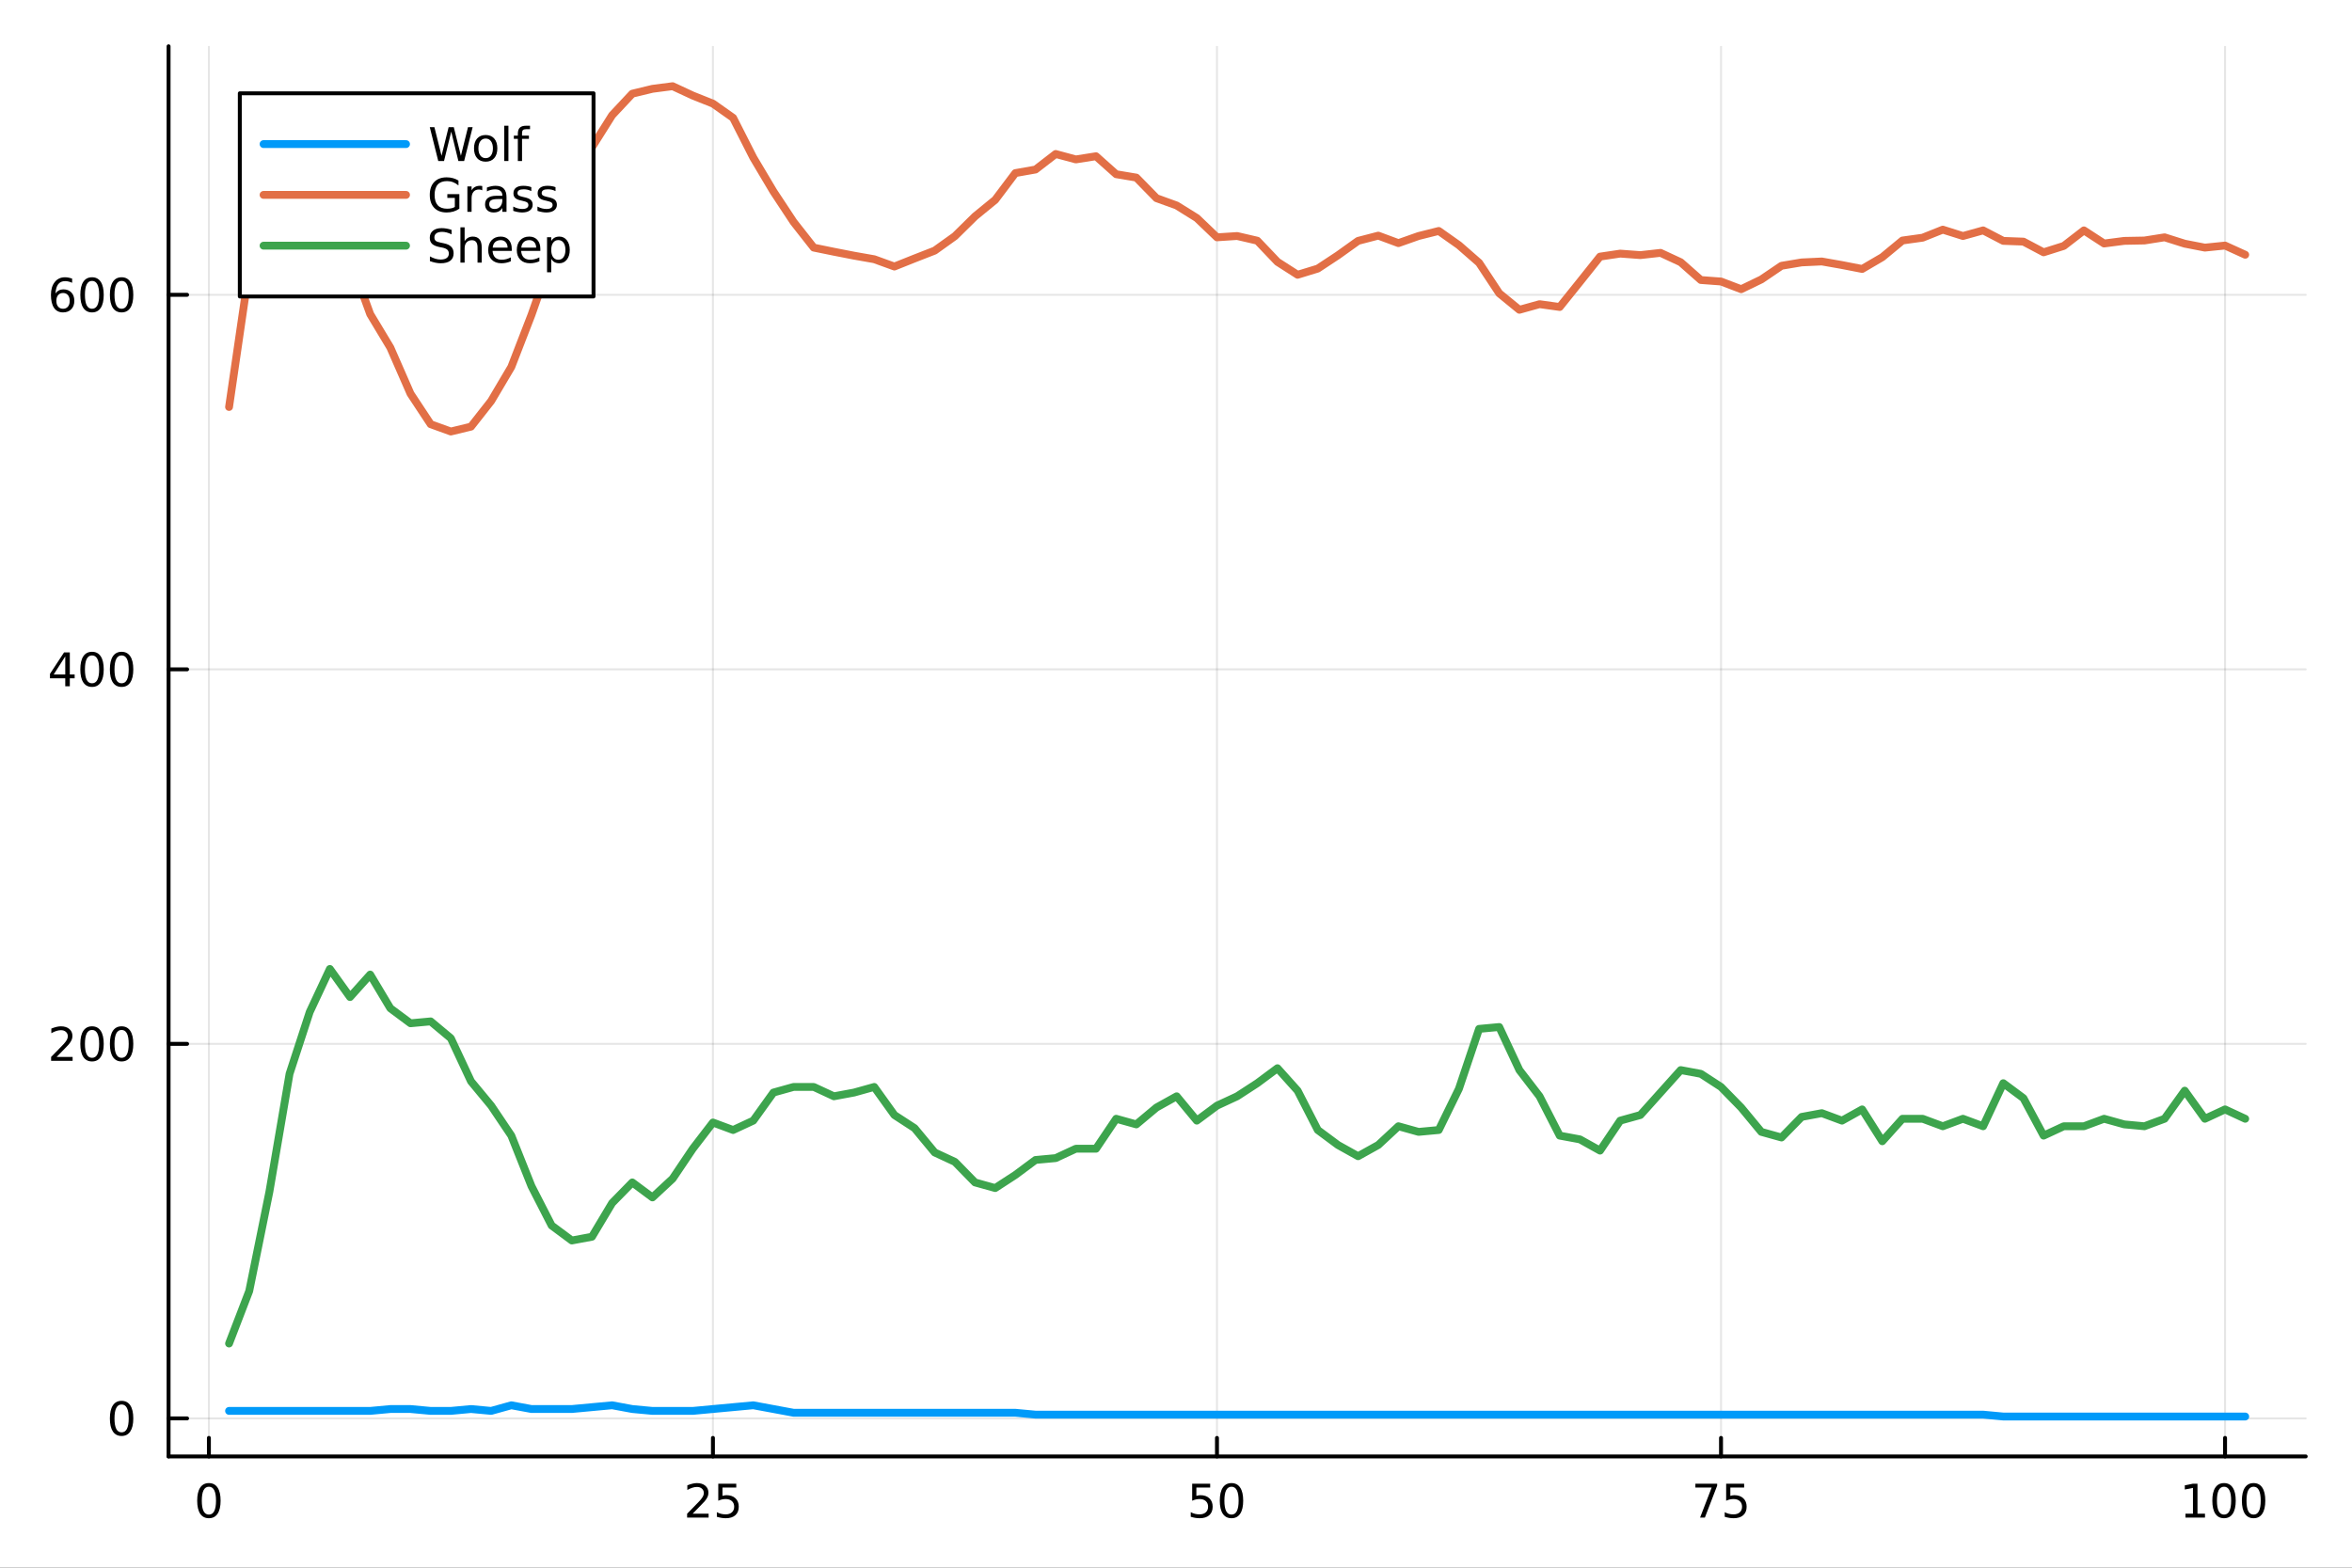 <?xml version="1.0" encoding="utf-8"?>
<svg xmlns="http://www.w3.org/2000/svg" xmlns:xlink="http://www.w3.org/1999/xlink" width="600" height="400" viewBox="0 0 2400 1600">
<rect x="0" y="0" width="2400" height="1600" fill="#333333" stroke="none"/>
<defs>
  <clipPath id="clip020">
    <rect x="0" y="0" width="2400" height="1600"/>
  </clipPath>
</defs>
<path clip-path="url(#clip020)" d="M0 1600 L2400 1600 L2400 0 L0 0  Z" fill="#ffffff" fill-rule="evenodd" fill-opacity="1"/>
<defs>
  <clipPath id="clip021">
    <rect x="480" y="0" width="1681" height="1600"/>
  </clipPath>
</defs>
<path clip-path="url(#clip020)" d="M172.015 1486.45 L2352.76 1486.45 L2352.76 47.244 L172.015 47.244  Z" fill="#ffffff" fill-rule="evenodd" fill-opacity="1"/>
<defs>
  <clipPath id="clip022">
    <rect x="172" y="47" width="2182" height="1440"/>
  </clipPath>
</defs>
<polyline clip-path="url(#clip022)" style="stroke:#000000; stroke-linecap:round; stroke-linejoin:round; stroke-width:2; stroke-opacity:0.1; fill:none" points="213.161,1486.45 213.161,47.244 "/>
<polyline clip-path="url(#clip022)" style="stroke:#000000; stroke-linecap:round; stroke-linejoin:round; stroke-width:2; stroke-opacity:0.1; fill:none" points="727.487,1486.45 727.487,47.244 "/>
<polyline clip-path="url(#clip022)" style="stroke:#000000; stroke-linecap:round; stroke-linejoin:round; stroke-width:2; stroke-opacity:0.1; fill:none" points="1241.81,1486.45 1241.81,47.244 "/>
<polyline clip-path="url(#clip022)" style="stroke:#000000; stroke-linecap:round; stroke-linejoin:round; stroke-width:2; stroke-opacity:0.1; fill:none" points="1756.14,1486.45 1756.14,47.244 "/>
<polyline clip-path="url(#clip022)" style="stroke:#000000; stroke-linecap:round; stroke-linejoin:round; stroke-width:2; stroke-opacity:0.1; fill:none" points="2270.46,1486.45 2270.46,47.244 "/>
<polyline clip-path="url(#clip022)" style="stroke:#000000; stroke-linecap:round; stroke-linejoin:round; stroke-width:2; stroke-opacity:0.1; fill:none" points="172.015,1447.63 2352.76,1447.63 "/>
<polyline clip-path="url(#clip022)" style="stroke:#000000; stroke-linecap:round; stroke-linejoin:round; stroke-width:2; stroke-opacity:0.1; fill:none" points="172.015,1065.38 2352.76,1065.38 "/>
<polyline clip-path="url(#clip022)" style="stroke:#000000; stroke-linecap:round; stroke-linejoin:round; stroke-width:2; stroke-opacity:0.1; fill:none" points="172.015,683.134 2352.76,683.134 "/>
<polyline clip-path="url(#clip022)" style="stroke:#000000; stroke-linecap:round; stroke-linejoin:round; stroke-width:2; stroke-opacity:0.1; fill:none" points="172.015,300.888 2352.76,300.888 "/>
<polyline clip-path="url(#clip020)" style="stroke:#000000; stroke-linecap:round; stroke-linejoin:round; stroke-width:4; stroke-opacity:1; fill:none" points="172.015,1486.45 2352.76,1486.45 "/>
<polyline clip-path="url(#clip020)" style="stroke:#000000; stroke-linecap:round; stroke-linejoin:round; stroke-width:4; stroke-opacity:1; fill:none" points="213.161,1486.45 213.161,1467.55 "/>
<polyline clip-path="url(#clip020)" style="stroke:#000000; stroke-linecap:round; stroke-linejoin:round; stroke-width:4; stroke-opacity:1; fill:none" points="727.487,1486.45 727.487,1467.55 "/>
<polyline clip-path="url(#clip020)" style="stroke:#000000; stroke-linecap:round; stroke-linejoin:round; stroke-width:4; stroke-opacity:1; fill:none" points="1241.81,1486.45 1241.81,1467.55 "/>
<polyline clip-path="url(#clip020)" style="stroke:#000000; stroke-linecap:round; stroke-linejoin:round; stroke-width:4; stroke-opacity:1; fill:none" points="1756.14,1486.45 1756.14,1467.55 "/>
<polyline clip-path="url(#clip020)" style="stroke:#000000; stroke-linecap:round; stroke-linejoin:round; stroke-width:4; stroke-opacity:1; fill:none" points="2270.46,1486.45 2270.46,1467.55 "/>
<path clip-path="url(#clip020)" d="M213.161 1517.37 Q209.55 1517.37 207.721 1520.93 Q205.916 1524.47 205.916 1531.6 Q205.916 1538.71 207.721 1542.27 Q209.55 1545.82 213.161 1545.82 Q216.795 1545.82 218.601 1542.27 Q220.429 1538.71 220.429 1531.6 Q220.429 1524.47 218.601 1520.93 Q216.795 1517.37 213.161 1517.37 M213.161 1513.66 Q218.971 1513.66 222.027 1518.27 Q225.105 1522.85 225.105 1531.6 Q225.105 1540.33 222.027 1544.94 Q218.971 1549.52 213.161 1549.52 Q207.351 1549.52 204.272 1544.94 Q201.216 1540.33 201.216 1531.6 Q201.216 1522.85 204.272 1518.27 Q207.351 1513.66 213.161 1513.66 Z" fill="#000000" fill-rule="nonzero" fill-opacity="1" /><path clip-path="url(#clip020)" d="M706.758 1544.91 L723.077 1544.91 L723.077 1548.85 L701.133 1548.85 L701.133 1544.91 Q703.795 1542.16 708.378 1537.53 Q712.984 1532.88 714.165 1531.53 Q716.41 1529.01 717.29 1527.27 Q718.193 1525.51 718.193 1523.82 Q718.193 1521.07 716.248 1519.33 Q714.327 1517.6 711.225 1517.6 Q709.026 1517.6 706.572 1518.36 Q704.142 1519.13 701.364 1520.68 L701.364 1515.95 Q704.188 1514.82 706.642 1514.24 Q709.095 1513.66 711.133 1513.66 Q716.503 1513.66 719.697 1516.35 Q722.892 1519.03 722.892 1523.52 Q722.892 1525.65 722.082 1527.57 Q721.295 1529.47 719.188 1532.07 Q718.609 1532.74 715.508 1535.95 Q712.406 1539.15 706.758 1544.91 Z" fill="#000000" fill-rule="nonzero" fill-opacity="1" /><path clip-path="url(#clip020)" d="M732.938 1514.29 L751.294 1514.29 L751.294 1518.22 L737.22 1518.22 L737.22 1526.7 Q738.239 1526.35 739.257 1526.19 Q740.276 1526 741.294 1526 Q747.081 1526 750.461 1529.17 Q753.841 1532.34 753.841 1537.76 Q753.841 1543.34 750.368 1546.44 Q746.896 1549.52 740.577 1549.52 Q738.401 1549.52 736.132 1549.15 Q733.887 1548.78 731.48 1548.04 L731.48 1543.34 Q733.563 1544.47 735.785 1545.03 Q738.007 1545.58 740.484 1545.58 Q744.489 1545.58 746.827 1543.48 Q749.165 1541.37 749.165 1537.76 Q749.165 1534.15 746.827 1532.04 Q744.489 1529.94 740.484 1529.94 Q738.609 1529.94 736.734 1530.35 Q734.882 1530.77 732.938 1531.65 L732.938 1514.29 Z" fill="#000000" fill-rule="nonzero" fill-opacity="1" /><path clip-path="url(#clip020)" d="M1216.51 1514.29 L1234.87 1514.29 L1234.87 1518.22 L1220.79 1518.22 L1220.79 1526.7 Q1221.81 1526.35 1222.83 1526.19 Q1223.85 1526 1224.87 1526 Q1230.65 1526 1234.03 1529.17 Q1237.41 1532.34 1237.41 1537.76 Q1237.41 1543.34 1233.94 1546.44 Q1230.47 1549.52 1224.15 1549.52 Q1221.97 1549.52 1219.71 1549.15 Q1217.46 1548.78 1215.05 1548.04 L1215.05 1543.34 Q1217.14 1544.47 1219.36 1545.03 Q1221.58 1545.58 1224.06 1545.58 Q1228.06 1545.58 1230.4 1543.48 Q1232.74 1541.37 1232.74 1537.76 Q1232.74 1534.15 1230.4 1532.04 Q1228.06 1529.94 1224.06 1529.94 Q1222.18 1529.94 1220.31 1530.35 Q1218.46 1530.77 1216.51 1531.65 L1216.51 1514.29 Z" fill="#000000" fill-rule="nonzero" fill-opacity="1" /><path clip-path="url(#clip020)" d="M1256.63 1517.37 Q1253.02 1517.37 1251.19 1520.93 Q1249.38 1524.47 1249.38 1531.6 Q1249.38 1538.71 1251.19 1542.27 Q1253.02 1545.82 1256.63 1545.82 Q1260.26 1545.82 1262.07 1542.27 Q1263.9 1538.71 1263.9 1531.6 Q1263.9 1524.47 1262.07 1520.93 Q1260.26 1517.37 1256.63 1517.37 M1256.63 1513.66 Q1262.44 1513.66 1265.49 1518.27 Q1268.57 1522.85 1268.57 1531.6 Q1268.57 1540.33 1265.49 1544.94 Q1262.44 1549.52 1256.63 1549.52 Q1250.82 1549.52 1247.74 1544.94 Q1244.68 1540.33 1244.68 1531.6 Q1244.68 1522.85 1247.74 1518.27 Q1250.82 1513.66 1256.63 1513.66 Z" fill="#000000" fill-rule="nonzero" fill-opacity="1" /><path clip-path="url(#clip020)" d="M1729.99 1514.29 L1752.21 1514.29 L1752.21 1516.28 L1739.67 1548.85 L1734.78 1548.85 L1746.59 1518.22 L1729.99 1518.22 L1729.99 1514.29 Z" fill="#000000" fill-rule="nonzero" fill-opacity="1" /><path clip-path="url(#clip020)" d="M1761.38 1514.29 L1779.74 1514.29 L1779.74 1518.22 L1765.66 1518.22 L1765.66 1526.7 Q1766.68 1526.35 1767.7 1526.19 Q1768.72 1526 1769.74 1526 Q1775.52 1526 1778.9 1529.17 Q1782.28 1532.34 1782.28 1537.76 Q1782.28 1543.34 1778.81 1546.44 Q1775.34 1549.52 1769.02 1549.52 Q1766.84 1549.52 1764.58 1549.15 Q1762.33 1548.78 1759.92 1548.04 L1759.92 1543.34 Q1762.01 1544.47 1764.23 1545.03 Q1766.45 1545.58 1768.93 1545.58 Q1772.93 1545.58 1775.27 1543.48 Q1777.61 1541.37 1777.61 1537.76 Q1777.61 1534.15 1775.27 1532.04 Q1772.93 1529.94 1768.93 1529.94 Q1767.05 1529.94 1765.18 1530.35 Q1763.33 1530.77 1761.38 1531.65 L1761.38 1514.29 Z" fill="#000000" fill-rule="nonzero" fill-opacity="1" /><path clip-path="url(#clip020)" d="M2230.07 1544.91 L2237.71 1544.91 L2237.71 1518.55 L2229.4 1520.21 L2229.4 1515.95 L2237.66 1514.29 L2242.34 1514.29 L2242.34 1544.91 L2249.98 1544.91 L2249.98 1548.85 L2230.07 1548.85 L2230.07 1544.91 Z" fill="#000000" fill-rule="nonzero" fill-opacity="1" /><path clip-path="url(#clip020)" d="M2269.42 1517.37 Q2265.81 1517.37 2263.98 1520.93 Q2262.18 1524.47 2262.18 1531.6 Q2262.18 1538.71 2263.98 1542.27 Q2265.81 1545.82 2269.42 1545.82 Q2273.06 1545.82 2274.86 1542.27 Q2276.69 1538.71 2276.69 1531.6 Q2276.69 1524.47 2274.86 1520.93 Q2273.06 1517.37 2269.42 1517.37 M2269.42 1513.66 Q2275.23 1513.66 2278.29 1518.27 Q2281.37 1522.85 2281.37 1531.6 Q2281.37 1540.33 2278.29 1544.94 Q2275.23 1549.52 2269.42 1549.52 Q2263.61 1549.52 2260.53 1544.94 Q2257.48 1540.33 2257.48 1531.6 Q2257.48 1522.85 2260.53 1518.27 Q2263.61 1513.66 2269.42 1513.66 Z" fill="#000000" fill-rule="nonzero" fill-opacity="1" /><path clip-path="url(#clip020)" d="M2299.58 1517.37 Q2295.97 1517.37 2294.14 1520.93 Q2292.34 1524.47 2292.34 1531.6 Q2292.34 1538.71 2294.14 1542.27 Q2295.97 1545.82 2299.58 1545.82 Q2303.22 1545.82 2305.02 1542.27 Q2306.85 1538.71 2306.85 1531.6 Q2306.85 1524.47 2305.02 1520.93 Q2303.22 1517.37 2299.58 1517.37 M2299.58 1513.66 Q2305.39 1513.66 2308.45 1518.27 Q2311.53 1522.85 2311.53 1531.6 Q2311.53 1540.33 2308.45 1544.94 Q2305.39 1549.52 2299.58 1549.52 Q2293.77 1549.52 2290.7 1544.94 Q2287.64 1540.33 2287.64 1531.6 Q2287.64 1522.85 2290.7 1518.27 Q2293.77 1513.66 2299.58 1513.66 Z" fill="#000000" fill-rule="nonzero" fill-opacity="1" /><polyline clip-path="url(#clip020)" style="stroke:#000000; stroke-linecap:round; stroke-linejoin:round; stroke-width:4; stroke-opacity:1; fill:none" points="172.015,1486.45 172.015,47.244 "/>
<polyline clip-path="url(#clip020)" style="stroke:#000000; stroke-linecap:round; stroke-linejoin:round; stroke-width:4; stroke-opacity:1; fill:none" points="172.015,1447.63 190.912,1447.63 "/>
<polyline clip-path="url(#clip020)" style="stroke:#000000; stroke-linecap:round; stroke-linejoin:round; stroke-width:4; stroke-opacity:1; fill:none" points="172.015,1065.38 190.912,1065.38 "/>
<polyline clip-path="url(#clip020)" style="stroke:#000000; stroke-linecap:round; stroke-linejoin:round; stroke-width:4; stroke-opacity:1; fill:none" points="172.015,683.134 190.912,683.134 "/>
<polyline clip-path="url(#clip020)" style="stroke:#000000; stroke-linecap:round; stroke-linejoin:round; stroke-width:4; stroke-opacity:1; fill:none" points="172.015,300.888 190.912,300.888 "/>
<path clip-path="url(#clip020)" d="M124.07 1433.43 Q120.459 1433.43 118.631 1436.99 Q116.825 1440.53 116.825 1447.66 Q116.825 1454.77 118.631 1458.33 Q120.459 1461.87 124.07 1461.87 Q127.705 1461.87 129.51 1458.33 Q131.339 1454.77 131.339 1447.66 Q131.339 1440.53 129.51 1436.99 Q127.705 1433.43 124.07 1433.43 M124.07 1429.72 Q129.881 1429.72 132.936 1434.33 Q136.015 1438.91 136.015 1447.66 Q136.015 1456.39 132.936 1460.99 Q129.881 1465.58 124.07 1465.58 Q118.26 1465.58 115.182 1460.99 Q112.126 1456.39 112.126 1447.66 Q112.126 1438.91 115.182 1434.33 Q118.26 1429.72 124.07 1429.72 Z" fill="#000000" fill-rule="nonzero" fill-opacity="1" /><path clip-path="url(#clip020)" d="M57.775 1078.73 L74.094 1078.73 L74.094 1082.66 L52.15 1082.66 L52.15 1078.73 Q54.812 1075.97 59.395 1071.34 Q64.001 1066.69 65.182 1065.35 Q67.427 1062.82 68.307 1061.09 Q69.21 1059.33 69.21 1057.64 Q69.21 1054.88 67.265 1053.15 Q65.344 1051.41 62.242 1051.41 Q60.043 1051.41 57.589 1052.17 Q55.159 1052.94 52.381 1054.49 L52.381 1049.77 Q55.205 1048.63 57.659 1048.05 Q60.112 1047.48 62.15 1047.48 Q67.52 1047.48 70.714 1050.16 Q73.909 1052.85 73.909 1057.34 Q73.909 1059.47 73.099 1061.39 Q72.311 1063.29 70.205 1065.88 Q69.626 1066.55 66.525 1069.77 Q63.423 1072.96 57.775 1078.73 Z" fill="#000000" fill-rule="nonzero" fill-opacity="1" /><path clip-path="url(#clip020)" d="M93.909 1051.18 Q90.297 1051.18 88.469 1054.74 Q86.663 1058.29 86.663 1065.42 Q86.663 1072.52 88.469 1076.09 Q90.297 1079.63 93.909 1079.63 Q97.543 1079.63 99.348 1076.09 Q101.177 1072.52 101.177 1065.42 Q101.177 1058.29 99.348 1054.74 Q97.543 1051.18 93.909 1051.18 M93.909 1047.48 Q99.719 1047.48 102.774 1052.08 Q105.853 1056.67 105.853 1065.42 Q105.853 1074.14 102.774 1078.75 Q99.719 1083.33 93.909 1083.33 Q88.098 1083.33 85.02 1078.75 Q81.964 1074.14 81.964 1065.42 Q81.964 1056.67 85.02 1052.08 Q88.098 1047.48 93.909 1047.48 Z" fill="#000000" fill-rule="nonzero" fill-opacity="1" /><path clip-path="url(#clip020)" d="M124.07 1051.18 Q120.459 1051.18 118.631 1054.74 Q116.825 1058.29 116.825 1065.42 Q116.825 1072.52 118.631 1076.09 Q120.459 1079.63 124.07 1079.63 Q127.705 1079.63 129.51 1076.09 Q131.339 1072.52 131.339 1065.42 Q131.339 1058.29 129.51 1054.74 Q127.705 1051.18 124.07 1051.18 M124.07 1047.48 Q129.881 1047.48 132.936 1052.08 Q136.015 1056.67 136.015 1065.42 Q136.015 1074.14 132.936 1078.75 Q129.881 1083.33 124.07 1083.33 Q118.26 1083.33 115.182 1078.75 Q112.126 1074.14 112.126 1065.42 Q112.126 1056.67 115.182 1052.08 Q118.26 1047.48 124.07 1047.48 Z" fill="#000000" fill-rule="nonzero" fill-opacity="1" /><path clip-path="url(#clip020)" d="M66.594 669.928 L54.788 688.377 L66.594 688.377 L66.594 669.928 M65.367 665.854 L71.247 665.854 L71.247 688.377 L76.177 688.377 L76.177 692.266 L71.247 692.266 L71.247 700.414 L66.594 700.414 L66.594 692.266 L50.992 692.266 L50.992 687.752 L65.367 665.854 Z" fill="#000000" fill-rule="nonzero" fill-opacity="1" /><path clip-path="url(#clip020)" d="M93.909 668.933 Q90.297 668.933 88.469 672.497 Q86.663 676.039 86.663 683.169 Q86.663 690.275 88.469 693.84 Q90.297 697.382 93.909 697.382 Q97.543 697.382 99.348 693.84 Q101.177 690.275 101.177 683.169 Q101.177 676.039 99.348 672.497 Q97.543 668.933 93.909 668.933 M93.909 665.229 Q99.719 665.229 102.774 669.835 Q105.853 674.419 105.853 683.169 Q105.853 691.896 102.774 696.502 Q99.719 701.085 93.909 701.085 Q88.098 701.085 85.02 696.502 Q81.964 691.896 81.964 683.169 Q81.964 674.419 85.02 669.835 Q88.098 665.229 93.909 665.229 Z" fill="#000000" fill-rule="nonzero" fill-opacity="1" /><path clip-path="url(#clip020)" d="M124.07 668.933 Q120.459 668.933 118.631 672.497 Q116.825 676.039 116.825 683.169 Q116.825 690.275 118.631 693.84 Q120.459 697.382 124.07 697.382 Q127.705 697.382 129.51 693.84 Q131.339 690.275 131.339 683.169 Q131.339 676.039 129.51 672.497 Q127.705 668.933 124.07 668.933 M124.07 665.229 Q129.881 665.229 132.936 669.835 Q136.015 674.419 136.015 683.169 Q136.015 691.896 132.936 696.502 Q129.881 701.085 124.07 701.085 Q118.26 701.085 115.182 696.502 Q112.126 691.896 112.126 683.169 Q112.126 674.419 115.182 669.835 Q118.26 665.229 124.07 665.229 Z" fill="#000000" fill-rule="nonzero" fill-opacity="1" /><path clip-path="url(#clip020)" d="M64.325 299.024 Q61.177 299.024 59.325 301.177 Q57.497 303.33 57.497 307.08 Q57.497 310.806 59.325 312.982 Q61.177 315.135 64.325 315.135 Q67.474 315.135 69.302 312.982 Q71.154 310.806 71.154 307.08 Q71.154 303.33 69.302 301.177 Q67.474 299.024 64.325 299.024 M73.608 284.371 L73.608 288.631 Q71.849 287.797 70.043 287.358 Q68.261 286.918 66.501 286.918 Q61.872 286.918 59.418 290.043 Q56.987 293.168 56.64 299.487 Q58.006 297.473 60.066 296.408 Q62.126 295.32 64.603 295.32 Q69.811 295.32 72.821 298.492 Q75.853 301.64 75.853 307.08 Q75.853 312.404 72.705 315.621 Q69.557 318.839 64.325 318.839 Q58.33 318.839 55.159 314.256 Q51.987 309.649 51.987 300.922 Q51.987 292.728 55.876 287.867 Q59.765 282.983 66.316 282.983 Q68.075 282.983 69.858 283.33 Q71.663 283.677 73.608 284.371 Z" fill="#000000" fill-rule="nonzero" fill-opacity="1" /><path clip-path="url(#clip020)" d="M93.909 286.686 Q90.297 286.686 88.469 290.251 Q86.663 293.793 86.663 300.922 Q86.663 308.029 88.469 311.594 Q90.297 315.135 93.909 315.135 Q97.543 315.135 99.348 311.594 Q101.177 308.029 101.177 300.922 Q101.177 293.793 99.348 290.251 Q97.543 286.686 93.909 286.686 M93.909 282.983 Q99.719 282.983 102.774 287.589 Q105.853 292.172 105.853 300.922 Q105.853 309.649 102.774 314.256 Q99.719 318.839 93.909 318.839 Q88.098 318.839 85.02 314.256 Q81.964 309.649 81.964 300.922 Q81.964 292.172 85.02 287.589 Q88.098 282.983 93.909 282.983 Z" fill="#000000" fill-rule="nonzero" fill-opacity="1" /><path clip-path="url(#clip020)" d="M124.07 286.686 Q120.459 286.686 118.631 290.251 Q116.825 293.793 116.825 300.922 Q116.825 308.029 118.631 311.594 Q120.459 315.135 124.07 315.135 Q127.705 315.135 129.51 311.594 Q131.339 308.029 131.339 300.922 Q131.339 293.793 129.51 290.251 Q127.705 286.686 124.07 286.686 M124.07 282.983 Q129.881 282.983 132.936 287.589 Q136.015 292.172 136.015 300.922 Q136.015 309.649 132.936 314.256 Q129.881 318.839 124.07 318.839 Q118.26 318.839 115.182 314.256 Q112.126 309.649 112.126 300.922 Q112.126 292.172 115.182 287.589 Q118.26 282.983 124.07 282.983 Z" fill="#000000" fill-rule="nonzero" fill-opacity="1" /><polyline clip-path="url(#clip022)" style="stroke:#009af9; stroke-linecap:round; stroke-linejoin:round; stroke-width:8; stroke-opacity:1; fill:none" points="233.734,1439.98 254.307,1439.98 274.88,1439.98 295.453,1439.98 316.026,1439.98 336.599,1439.98 357.172,1439.98 377.745,1439.98 398.318,1438.07 418.891,1438.07 439.464,1439.98 460.037,1439.98 480.61,1438.07 501.183,1439.98 521.756,1434.25 542.329,1438.07 562.902,1438.07 583.475,1438.07 604.048,1436.16 624.621,1434.25 645.194,1438.07 665.768,1439.98 686.341,1439.98 706.914,1439.98 727.487,1438.07 748.06,1436.16 768.633,1434.25 789.206,1438.07 809.779,1441.89 830.352,1441.89 850.925,1441.89 871.498,1441.89 892.071,1441.89 912.644,1441.89 933.217,1441.89 953.79,1441.89 974.363,1441.89 994.936,1441.89 1015.51,1441.89 1036.08,1441.89 1056.66,1443.8 1077.23,1443.8 1097.8,1443.8 1118.37,1443.8 1138.95,1443.8 1159.52,1443.8 1180.09,1443.8 1200.67,1443.8 1221.24,1443.8 1241.81,1443.8 1262.39,1443.8 1282.96,1443.8 1303.53,1443.8 1324.1,1443.8 1344.68,1443.8 1365.25,1443.8 1385.82,1443.8 1406.4,1443.8 1426.97,1443.8 1447.54,1443.8 1468.12,1443.8 1488.69,1443.8 1509.26,1443.8 1529.83,1443.8 1550.41,1443.8 1570.98,1443.8 1591.55,1443.8 1612.13,1443.8 1632.7,1443.8 1653.27,1443.8 1673.85,1443.8 1694.42,1443.8 1714.99,1443.8 1735.57,1443.8 1756.14,1443.8 1776.71,1443.8 1797.28,1443.8 1817.86,1443.8 1838.43,1443.8 1859,1443.8 1879.58,1443.8 1900.15,1443.8 1920.72,1443.8 1941.3,1443.8 1961.87,1443.8 1982.44,1443.8 2003.01,1443.8 2023.59,1443.8 2044.16,1445.72 2064.73,1445.72 2085.31,1445.72 2105.88,1445.72 2126.45,1445.72 2147.03,1445.72 2167.6,1445.72 2188.17,1445.72 2208.74,1445.72 2229.32,1445.72 2249.89,1445.72 2270.46,1445.72 2291.04,1445.72 "/>
<polyline clip-path="url(#clip022)" style="stroke:#e26f46; stroke-linecap:round; stroke-linejoin:round; stroke-width:8; stroke-opacity:1; fill:none" points="233.734,415.37 254.307,274.321 274.88,177.04 295.453,138.624 316.026,148.18 336.599,203.606 357.172,264.001 377.745,320.573 398.318,354.784 418.891,401.801 439.464,432.954 460.037,440.408 480.61,435.438 501.183,409.254 521.756,374.47 542.329,321.338 562.902,262.854 583.475,201.312 604.048,150.282 624.621,117.6 645.194,95.621 665.768,90.652 686.341,87.976 706.914,97.532 727.487,105.751 748.06,120.276 768.633,160.794 789.206,195.388 809.779,226.541 830.352,252.724 850.925,256.929 871.498,260.943 892.071,264.574 912.644,272.028 933.217,263.81 953.79,255.782 974.363,241.066 994.936,220.807 1015.51,203.988 1036.08,176.657 1056.66,173.026 1077.23,157.163 1097.8,162.705 1118.37,159.456 1138.95,177.804 1159.52,181.244 1180.09,202.268 1200.67,209.722 1221.24,222.527 1241.81,242.213 1262.39,240.875 1282.96,245.653 1303.53,267.25 1324.1,280.437 1344.68,274.13 1365.25,260.561 1385.82,245.844 1406.4,240.493 1426.97,248.138 1447.54,240.875 1468.12,235.715 1488.69,250.24 1509.26,268.205 1529.83,299.359 1550.41,316.177 1570.98,310.444 1591.55,313.311 1612.13,287.7 1632.7,261.898 1653.27,258.84 1673.85,260.369 1694.42,258.076 1714.99,267.632 1735.57,285.789 1756.14,287.318 1776.71,295.154 1797.28,285.215 1817.86,271.263 1838.43,267.823 1859,266.868 1879.58,270.499 1900.15,274.513 1920.72,262.472 1941.3,245.462 1961.87,242.595 1982.44,234.377 2003.01,240.875 2023.59,235.141 2044.16,245.844 2064.73,246.609 2085.31,257.503 2105.88,251.004 2126.45,235.141 2147.03,248.52 2167.6,245.844 2188.17,245.462 2208.74,242.213 2229.32,248.711 2249.89,252.724 2270.46,250.622 2291.04,259.987 "/>
<polyline clip-path="url(#clip022)" style="stroke:#3da44d; stroke-linecap:round; stroke-linejoin:round; stroke-width:8; stroke-opacity:1; fill:none" points="233.734,1371.18 254.307,1317.66 274.88,1216.37 295.453,1095.96 316.026,1032.89 336.599,988.931 357.172,1017.6 377.745,994.665 398.318,1029.07 418.891,1044.36 439.464,1042.45 460.037,1059.65 480.61,1103.61 501.183,1128.45 521.756,1159.03 542.329,1210.63 562.902,1250.77 583.475,1266.06 604.048,1262.24 624.621,1227.84 645.194,1206.81 665.768,1222.1 686.341,1202.99 706.914,1172.41 727.487,1145.65 748.06,1153.3 768.633,1143.74 789.206,1115.07 809.779,1109.34 830.352,1109.34 850.925,1118.89 871.498,1115.07 892.071,1109.34 912.644,1138.01 933.217,1151.39 953.79,1176.23 974.363,1185.79 994.936,1206.81 1015.51,1212.55 1036.08,1199.17 1056.66,1183.88 1077.23,1181.97 1097.8,1172.41 1118.37,1172.41 1138.95,1141.83 1159.52,1147.56 1180.09,1130.36 1200.67,1118.89 1221.24,1143.74 1241.81,1128.45 1262.39,1118.89 1282.96,1105.52 1303.53,1090.23 1324.1,1113.16 1344.68,1153.3 1365.25,1168.59 1385.82,1180.05 1406.4,1168.59 1426.97,1149.47 1447.54,1155.21 1468.12,1153.3 1488.69,1111.25 1509.26,1050.09 1529.83,1048.18 1550.41,1092.14 1570.98,1118.89 1591.55,1159.03 1612.13,1162.85 1632.7,1174.32 1653.27,1143.74 1673.85,1138.01 1694.42,1115.07 1714.99,1092.14 1735.57,1095.96 1756.14,1109.34 1776.71,1130.36 1797.28,1155.21 1817.86,1160.94 1838.43,1139.92 1859,1136.1 1879.58,1143.74 1900.15,1132.27 1920.72,1164.76 1941.3,1141.83 1961.87,1141.83 1982.44,1149.47 2003.01,1141.83 2023.59,1149.47 2044.16,1105.52 2064.73,1120.81 2085.31,1159.03 2105.88,1149.47 2126.45,1149.47 2147.03,1141.83 2167.6,1147.56 2188.17,1149.47 2208.74,1141.83 2229.32,1113.16 2249.89,1141.83 2270.46,1132.27 2291.04,1141.83 "/>
<path clip-path="url(#clip020)" d="M244.706 302.578 L605.627 302.578 L605.627 95.218 L244.706 95.218  Z" fill="#ffffff" fill-rule="evenodd" fill-opacity="1"/>
<polyline clip-path="url(#clip020)" style="stroke:#000000; stroke-linecap:round; stroke-linejoin:round; stroke-width:4; stroke-opacity:1; fill:none" points="244.706,302.578 605.627,302.578 605.627,95.218 244.706,95.218 244.706,302.578 "/>
<polyline clip-path="url(#clip020)" style="stroke:#009af9; stroke-linecap:round; stroke-linejoin:round; stroke-width:8; stroke-opacity:1; fill:none" points="268.937,147.058 414.319,147.058 "/>
<path clip-path="url(#clip020)" d="M438.55 129.778 L443.272 129.778 L450.541 158.99 L457.786 129.778 L463.04 129.778 L470.309 158.99 L477.554 129.778 L482.3 129.778 L473.619 164.338 L467.739 164.338 L460.448 134.338 L453.087 164.338 L447.207 164.338 L438.55 129.778 Z" fill="#000000" fill-rule="nonzero" fill-opacity="1" /><path clip-path="url(#clip020)" d="M495.587 141.398 Q492.161 141.398 490.17 144.083 Q488.179 146.745 488.179 151.398 Q488.179 156.051 490.147 158.736 Q492.138 161.398 495.587 161.398 Q498.989 161.398 500.98 158.713 Q502.971 156.027 502.971 151.398 Q502.971 146.791 500.98 144.106 Q498.989 141.398 495.587 141.398 M495.587 137.787 Q501.142 137.787 504.313 141.398 Q507.485 145.009 507.485 151.398 Q507.485 157.764 504.313 161.398 Q501.142 165.009 495.587 165.009 Q490.008 165.009 486.837 161.398 Q483.688 157.764 483.688 151.398 Q483.688 145.009 486.837 141.398 Q490.008 137.787 495.587 137.787 Z" fill="#000000" fill-rule="nonzero" fill-opacity="1" /><path clip-path="url(#clip020)" d="M514.545 128.319 L518.804 128.319 L518.804 164.338 L514.545 164.338 L514.545 128.319 Z" fill="#000000" fill-rule="nonzero" fill-opacity="1" /><path clip-path="url(#clip020)" d="M540.841 128.319 L540.841 131.861 L536.767 131.861 Q534.475 131.861 533.572 132.787 Q532.693 133.713 532.693 136.12 L532.693 138.412 L539.707 138.412 L539.707 141.722 L532.693 141.722 L532.693 164.338 L528.41 164.338 L528.41 141.722 L524.336 141.722 L524.336 138.412 L528.41 138.412 L528.41 136.606 Q528.41 132.278 530.424 130.31 Q532.438 128.319 536.813 128.319 L540.841 128.319 Z" fill="#000000" fill-rule="nonzero" fill-opacity="1" /><polyline clip-path="url(#clip020)" style="stroke:#e26f46; stroke-linecap:round; stroke-linejoin:round; stroke-width:8; stroke-opacity:1; fill:none" points="268.937,198.898 414.319,198.898 "/>
<path clip-path="url(#clip020)" d="M464.105 211.247 L464.105 201.965 L456.466 201.965 L456.466 198.122 L468.735 198.122 L468.735 212.96 Q466.027 214.881 462.763 215.877 Q459.499 216.849 455.795 216.849 Q447.693 216.849 443.11 212.127 Q438.55 207.381 438.55 198.932 Q438.55 190.46 443.11 185.738 Q447.693 180.993 455.795 180.993 Q459.175 180.993 462.207 181.826 Q465.263 182.659 467.832 184.28 L467.832 189.256 Q465.24 187.057 462.323 185.946 Q459.406 184.835 456.189 184.835 Q449.846 184.835 446.652 188.377 Q443.48 191.918 443.48 198.932 Q443.48 205.923 446.652 209.465 Q449.846 213.006 456.189 213.006 Q458.665 213.006 460.61 212.59 Q462.554 212.15 464.105 211.247 Z" fill="#000000" fill-rule="nonzero" fill-opacity="1" /><path clip-path="url(#clip020)" d="M492.114 194.233 Q491.397 193.817 490.54 193.631 Q489.707 193.423 488.688 193.423 Q485.077 193.423 483.133 195.784 Q481.212 198.122 481.212 202.52 L481.212 216.178 L476.929 216.178 L476.929 190.252 L481.212 190.252 L481.212 194.28 Q482.554 191.918 484.707 190.784 Q486.86 189.627 489.938 189.627 Q490.378 189.627 490.911 189.696 Q491.443 189.743 492.091 189.858 L492.114 194.233 Z" fill="#000000" fill-rule="nonzero" fill-opacity="1" /><path clip-path="url(#clip020)" d="M508.364 203.145 Q503.202 203.145 501.212 204.326 Q499.221 205.506 499.221 208.354 Q499.221 210.622 500.702 211.965 Q502.207 213.284 504.776 213.284 Q508.318 213.284 510.448 210.784 Q512.6 208.261 512.6 204.094 L512.6 203.145 L508.364 203.145 M516.86 201.386 L516.86 216.178 L512.6 216.178 L512.6 212.242 Q511.142 214.603 508.966 215.738 Q506.79 216.849 503.642 216.849 Q499.661 216.849 497.3 214.627 Q494.962 212.381 494.962 208.631 Q494.962 204.256 497.878 202.034 Q500.818 199.812 506.628 199.812 L512.6 199.812 L512.6 199.395 Q512.6 196.455 510.656 194.858 Q508.735 193.238 505.239 193.238 Q503.017 193.238 500.911 193.77 Q498.804 194.303 496.86 195.367 L496.86 191.432 Q499.198 190.53 501.397 190.09 Q503.596 189.627 505.679 189.627 Q511.304 189.627 514.082 192.543 Q516.86 195.46 516.86 201.386 Z" fill="#000000" fill-rule="nonzero" fill-opacity="1" /><path clip-path="url(#clip020)" d="M542.16 191.016 L542.16 195.043 Q540.355 194.117 538.41 193.655 Q536.466 193.192 534.383 193.192 Q531.211 193.192 529.614 194.164 Q528.04 195.136 528.04 197.08 Q528.04 198.562 529.174 199.418 Q530.309 200.252 533.735 201.016 L535.193 201.34 Q539.73 202.312 541.628 204.094 Q543.549 205.854 543.549 209.025 Q543.549 212.636 540.679 214.742 Q537.832 216.849 532.832 216.849 Q530.748 216.849 528.48 216.432 Q526.235 216.039 523.735 215.228 L523.735 210.83 Q526.096 212.057 528.387 212.682 Q530.679 213.284 532.924 213.284 Q535.934 213.284 537.554 212.266 Q539.174 211.224 539.174 209.349 Q539.174 207.613 537.994 206.687 Q536.836 205.761 532.878 204.904 L531.397 204.557 Q527.438 203.724 525.679 202.011 Q523.92 200.275 523.92 197.266 Q523.92 193.608 526.512 191.618 Q529.105 189.627 533.873 189.627 Q536.235 189.627 538.318 189.974 Q540.401 190.321 542.16 191.016 Z" fill="#000000" fill-rule="nonzero" fill-opacity="1" /><path clip-path="url(#clip020)" d="M566.859 191.016 L566.859 195.043 Q565.054 194.117 563.109 193.655 Q561.165 193.192 559.082 193.192 Q555.91 193.192 554.313 194.164 Q552.739 195.136 552.739 197.08 Q552.739 198.562 553.873 199.418 Q555.008 200.252 558.433 201.016 L559.892 201.34 Q564.429 202.312 566.327 204.094 Q568.248 205.854 568.248 209.025 Q568.248 212.636 565.378 214.742 Q562.531 216.849 557.531 216.849 Q555.447 216.849 553.179 216.432 Q550.933 216.039 548.434 215.228 L548.434 210.83 Q550.795 212.057 553.086 212.682 Q555.378 213.284 557.623 213.284 Q560.633 213.284 562.253 212.266 Q563.873 211.224 563.873 209.349 Q563.873 207.613 562.693 206.687 Q561.535 205.761 557.577 204.904 L556.096 204.557 Q552.137 203.724 550.378 202.011 Q548.619 200.275 548.619 197.266 Q548.619 193.608 551.211 191.618 Q553.804 189.627 558.572 189.627 Q560.933 189.627 563.017 189.974 Q565.1 190.321 566.859 191.016 Z" fill="#000000" fill-rule="nonzero" fill-opacity="1" /><polyline clip-path="url(#clip020)" style="stroke:#3da44d; stroke-linecap:round; stroke-linejoin:round; stroke-width:8; stroke-opacity:1; fill:none" points="268.937,250.738 414.319,250.738 "/>
<path clip-path="url(#clip020)" d="M460.795 234.592 L460.795 239.152 Q458.133 237.879 455.772 237.254 Q453.411 236.629 451.212 236.629 Q447.392 236.629 445.309 238.11 Q443.249 239.592 443.249 242.323 Q443.249 244.615 444.615 245.795 Q446.004 246.953 449.846 247.67 L452.67 248.249 Q457.902 249.245 460.378 251.768 Q462.878 254.268 462.878 258.481 Q462.878 263.504 459.499 266.096 Q456.142 268.689 449.638 268.689 Q447.184 268.689 444.406 268.133 Q441.652 267.578 438.689 266.49 L438.689 261.675 Q441.536 263.272 444.267 264.082 Q446.999 264.893 449.638 264.893 Q453.642 264.893 455.818 263.319 Q457.994 261.744 457.994 258.828 Q457.994 256.282 456.42 254.846 Q454.869 253.411 451.304 252.694 L448.457 252.138 Q443.226 251.096 440.888 248.874 Q438.55 246.652 438.55 242.694 Q438.55 238.11 441.767 235.471 Q445.008 232.833 450.679 232.833 Q453.11 232.833 455.633 233.272 Q458.156 233.712 460.795 234.592 Z" fill="#000000" fill-rule="nonzero" fill-opacity="1" /><path clip-path="url(#clip020)" d="M491.536 252.369 L491.536 268.018 L487.276 268.018 L487.276 252.508 Q487.276 248.828 485.841 246.999 Q484.406 245.17 481.536 245.17 Q478.087 245.17 476.096 247.37 Q474.105 249.569 474.105 253.365 L474.105 268.018 L469.823 268.018 L469.823 231.999 L474.105 231.999 L474.105 246.12 Q475.633 243.782 477.693 242.624 Q479.776 241.467 482.485 241.467 Q486.952 241.467 489.244 244.245 Q491.536 246.999 491.536 252.369 Z" fill="#000000" fill-rule="nonzero" fill-opacity="1" /><path clip-path="url(#clip020)" d="M522.207 253.99 L522.207 256.073 L502.624 256.073 Q502.901 260.471 505.262 262.786 Q507.647 265.078 511.883 265.078 Q514.336 265.078 516.628 264.476 Q518.943 263.874 521.211 262.67 L521.211 266.698 Q518.92 267.67 516.512 268.18 Q514.105 268.689 511.628 268.689 Q505.424 268.689 501.79 265.078 Q498.179 261.467 498.179 255.309 Q498.179 248.944 501.605 245.217 Q505.054 241.467 510.887 241.467 Q516.119 241.467 519.151 244.846 Q522.207 248.203 522.207 253.99 M517.948 252.74 Q517.901 249.245 515.98 247.161 Q514.082 245.078 510.934 245.078 Q507.369 245.078 505.216 247.092 Q503.087 249.106 502.762 252.763 L517.948 252.74 Z" fill="#000000" fill-rule="nonzero" fill-opacity="1" /><path clip-path="url(#clip020)" d="M551.373 253.99 L551.373 256.073 L531.79 256.073 Q532.068 260.471 534.429 262.786 Q536.813 265.078 541.049 265.078 Q543.503 265.078 545.795 264.476 Q548.109 263.874 550.378 262.67 L550.378 266.698 Q548.086 267.67 545.679 268.18 Q543.272 268.689 540.795 268.689 Q534.591 268.689 530.957 265.078 Q527.346 261.467 527.346 255.309 Q527.346 248.944 530.772 245.217 Q534.221 241.467 540.054 241.467 Q545.285 241.467 548.318 244.846 Q551.373 248.203 551.373 253.99 M547.114 252.74 Q547.068 249.245 545.146 247.161 Q543.248 245.078 540.1 245.078 Q536.535 245.078 534.383 247.092 Q532.253 249.106 531.929 252.763 L547.114 252.74 Z" fill="#000000" fill-rule="nonzero" fill-opacity="1" /><path clip-path="url(#clip020)" d="M562.484 264.129 L562.484 277.879 L558.202 277.879 L558.202 242.092 L562.484 242.092 L562.484 246.027 Q563.827 243.712 565.864 242.601 Q567.924 241.467 570.771 241.467 Q575.494 241.467 578.433 245.217 Q581.396 248.967 581.396 255.078 Q581.396 261.189 578.433 264.939 Q575.494 268.689 570.771 268.689 Q567.924 268.689 565.864 267.578 Q563.827 266.443 562.484 264.129 M576.975 255.078 Q576.975 250.379 575.031 247.717 Q573.109 245.032 569.73 245.032 Q566.35 245.032 564.406 247.717 Q562.484 250.379 562.484 255.078 Q562.484 259.777 564.406 262.462 Q566.35 265.124 569.73 265.124 Q573.109 265.124 575.031 262.462 Q576.975 259.777 576.975 255.078 Z" fill="#000000" fill-rule="nonzero" fill-opacity="1" /></svg>
